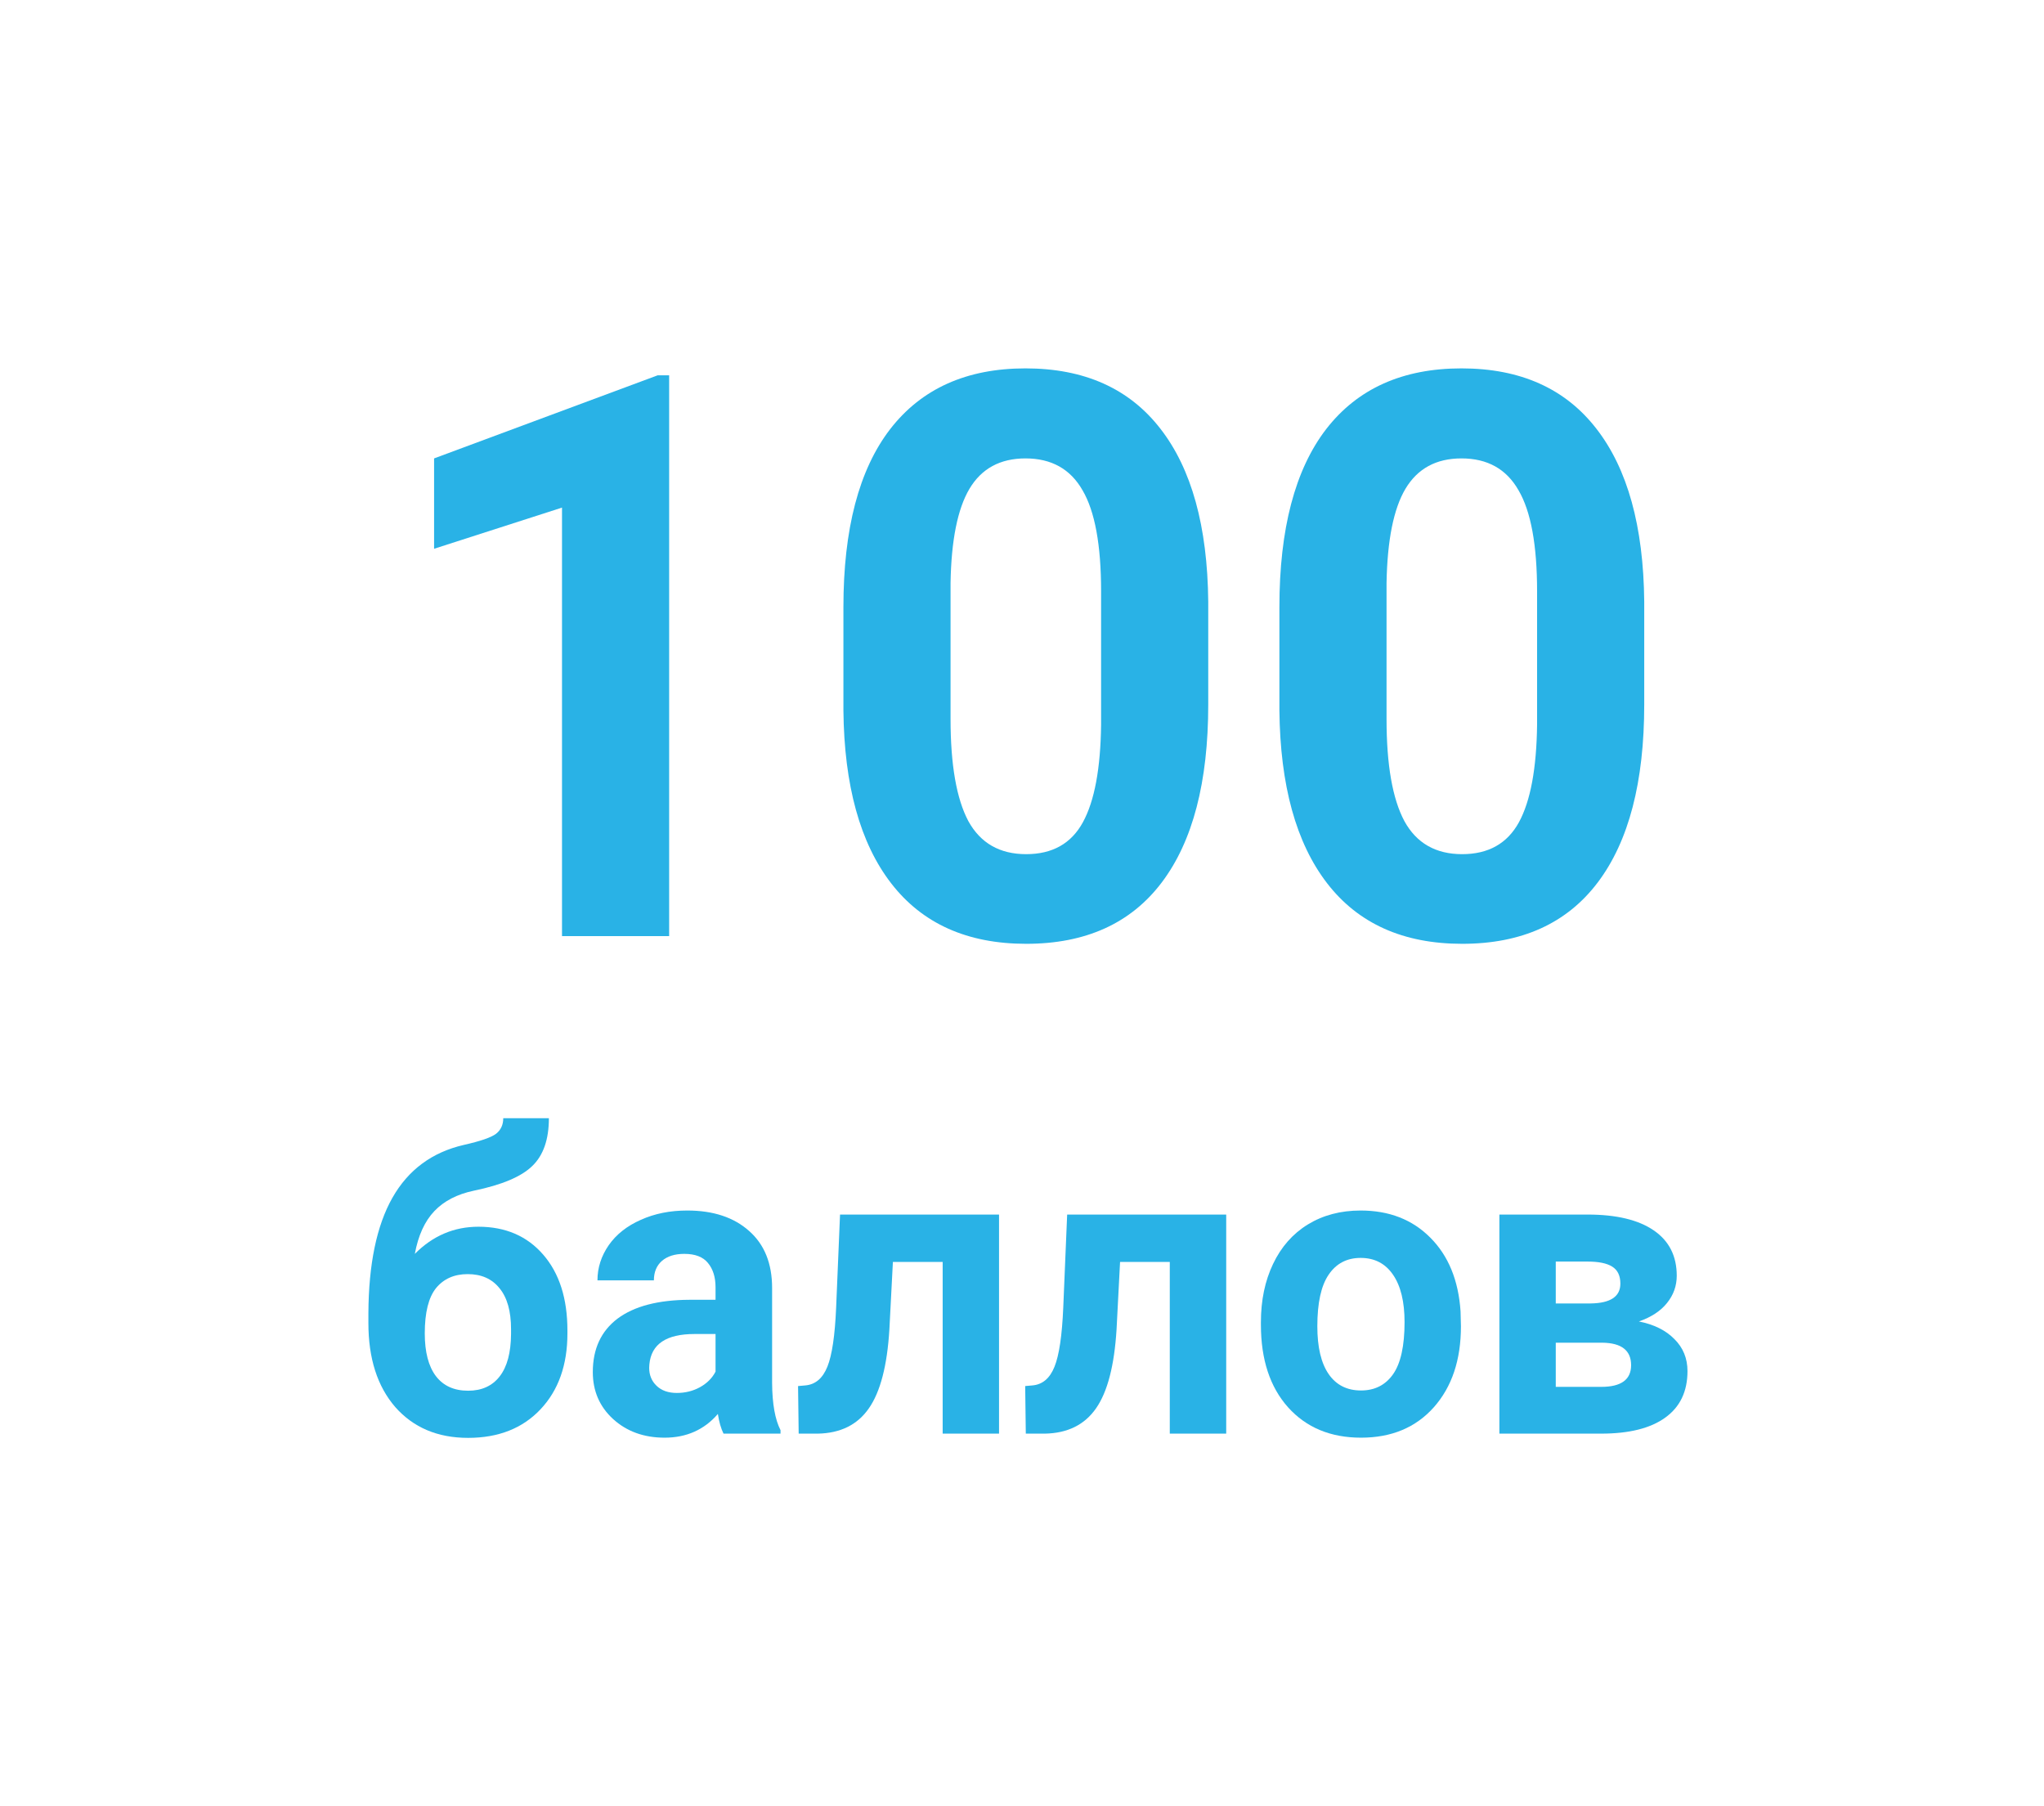 <svg width="43" height="38" viewBox="0 0 43 38" fill="none" xmlns="http://www.w3.org/2000/svg">
<g filter="url(#filter0_d_205_441)">
<path d="M14.077 19.694H11.823V10.679L9.132 11.545V9.644L13.835 7.896H14.077V19.694Z" fill="#29B2E6"/>
<path d="M25.418 14.822C25.418 16.452 25.093 17.698 24.443 18.561C23.793 19.424 22.841 19.856 21.588 19.856C20.351 19.856 19.404 19.432 18.749 18.585C18.094 17.738 17.759 16.524 17.743 14.944V12.775C17.743 11.13 18.07 9.881 18.726 9.029C19.386 8.176 20.335 7.75 21.573 7.75C22.81 7.75 23.756 8.173 24.412 9.02C25.067 9.862 25.402 11.073 25.418 12.654V14.822ZM23.164 12.443C23.164 11.467 23.034 10.758 22.774 10.315C22.519 9.867 22.118 9.644 21.573 9.644C21.042 9.644 20.649 9.857 20.395 10.283C20.145 10.704 20.012 11.364 19.997 12.265V15.13C19.997 16.09 20.122 16.805 20.371 17.274C20.626 17.738 21.032 17.97 21.588 17.97C22.139 17.97 22.537 17.746 22.781 17.299C23.026 16.851 23.153 16.166 23.164 15.243V12.443Z" fill="#29B2E6"/>
<path d="M34.59 14.822C34.59 16.452 34.265 17.698 33.615 18.561C32.965 19.424 32.014 19.856 30.76 19.856C29.523 19.856 28.576 19.432 27.921 18.585C27.266 17.738 26.931 16.524 26.915 14.944V12.775C26.915 11.13 27.243 9.881 27.898 9.029C28.558 8.176 29.507 7.75 30.745 7.75C31.982 7.75 32.929 8.173 33.584 9.02C34.239 9.862 34.574 11.073 34.59 12.654V14.822ZM32.336 12.443C32.336 11.467 32.206 10.758 31.946 10.315C31.691 9.867 31.291 9.644 30.745 9.644C30.214 9.644 29.822 9.857 29.567 10.283C29.317 10.704 29.185 11.364 29.169 12.265V15.13C29.169 16.09 29.294 16.805 29.544 17.274C29.798 17.738 30.204 17.97 30.76 17.97C31.311 17.97 31.709 17.746 31.954 17.299C32.198 16.851 32.325 16.166 32.336 15.243V12.443Z" fill="#29B2E6"/>
<path d="M10.065 25.808C10.634 25.808 11.089 26.004 11.428 26.396C11.768 26.788 11.937 27.32 11.937 27.993V28.052C11.937 28.717 11.748 29.249 11.371 29.649C10.993 30.05 10.485 30.25 9.848 30.25C9.207 30.25 8.697 30.034 8.316 29.603C7.939 29.168 7.75 28.579 7.75 27.835V27.631C7.755 26.594 7.924 25.784 8.255 25.199C8.589 24.611 9.09 24.241 9.757 24.087C10.108 24.008 10.333 23.93 10.435 23.853C10.536 23.774 10.587 23.664 10.587 23.525H11.547C11.547 23.971 11.431 24.306 11.198 24.53C10.968 24.755 10.558 24.928 9.967 25.05C9.616 25.124 9.34 25.267 9.137 25.48C8.935 25.693 8.798 25.992 8.727 26.379C9.105 25.998 9.551 25.808 10.065 25.808ZM9.839 26.805C9.558 26.805 9.336 26.902 9.174 27.098C9.016 27.294 8.936 27.612 8.936 28.052C8.936 28.444 9.014 28.744 9.17 28.951C9.326 29.155 9.552 29.258 9.848 29.258C10.135 29.258 10.357 29.157 10.513 28.955C10.669 28.754 10.748 28.457 10.751 28.065V27.963C10.751 27.585 10.67 27.299 10.509 27.103C10.35 26.904 10.127 26.805 9.839 26.805Z" fill="#29B2E6"/>
<path d="M15.221 30.161C15.166 30.05 15.127 29.912 15.102 29.747C14.815 30.08 14.441 30.246 13.981 30.246C13.546 30.246 13.185 30.115 12.898 29.854C12.613 29.593 12.471 29.263 12.471 28.866C12.471 28.378 12.645 28.003 12.992 27.741C13.342 27.48 13.847 27.348 14.507 27.345H15.053V27.081C15.053 26.868 14.999 26.698 14.893 26.57C14.789 26.442 14.623 26.379 14.396 26.379C14.196 26.379 14.039 26.428 13.924 26.528C13.812 26.627 13.756 26.763 13.756 26.936H12.569C12.569 26.67 12.649 26.423 12.807 26.195C12.966 25.968 13.191 25.791 13.481 25.663C13.771 25.532 14.096 25.467 14.458 25.467C15.005 25.467 15.439 25.611 15.759 25.897C16.082 26.181 16.243 26.582 16.243 27.098V29.096C16.246 29.533 16.305 29.864 16.42 30.088V30.161H15.221ZM14.24 29.305C14.415 29.305 14.577 29.265 14.724 29.185C14.872 29.103 14.982 28.994 15.053 28.857V28.065H14.61C14.016 28.065 13.7 28.278 13.661 28.704L13.657 28.776C13.657 28.93 13.709 29.056 13.813 29.155C13.917 29.255 14.059 29.305 14.24 29.305Z" fill="#29B2E6"/>
<path d="M21.017 25.552V30.161H19.831V26.549H18.784L18.71 27.971C18.664 28.73 18.52 29.282 18.279 29.628C18.039 29.975 17.68 30.152 17.204 30.161H16.802L16.789 29.16L16.937 29.147C17.151 29.13 17.306 28.999 17.405 28.755C17.504 28.511 17.565 28.095 17.59 27.507L17.672 25.552H21.017Z" fill="#29B2E6"/>
<path d="M25.796 25.552V30.161H24.609V26.549H23.563L23.489 27.971C23.442 28.73 23.299 29.282 23.058 29.628C22.817 29.975 22.458 30.152 21.982 30.161H21.58L21.567 29.16L21.715 29.147C21.929 29.13 22.085 28.999 22.183 28.755C22.282 28.511 22.343 28.095 22.368 27.507L22.45 25.552H25.796Z" fill="#29B2E6"/>
<path d="M26.526 27.814C26.526 27.357 26.611 26.949 26.781 26.592C26.951 26.234 27.194 25.957 27.512 25.761C27.832 25.565 28.203 25.467 28.624 25.467C29.223 25.467 29.712 25.657 30.09 26.038C30.47 26.418 30.682 26.935 30.726 27.588L30.734 27.903C30.734 28.61 30.544 29.178 30.163 29.607C29.783 30.033 29.273 30.246 28.632 30.246C27.992 30.246 27.48 30.033 27.097 29.607C26.717 29.181 26.526 28.602 26.526 27.869V27.814ZM27.713 27.903C27.713 28.341 27.792 28.676 27.951 28.908C28.11 29.138 28.337 29.253 28.632 29.253C28.92 29.253 29.144 29.14 29.305 28.913C29.467 28.683 29.548 28.316 29.548 27.814C29.548 27.385 29.467 27.053 29.305 26.817C29.144 26.582 28.917 26.464 28.624 26.464C28.334 26.464 28.11 26.582 27.951 26.817C27.792 27.05 27.713 27.412 27.713 27.903Z" fill="#29B2E6"/>
<path d="M31.543 30.161V25.552H33.398C34.003 25.552 34.467 25.663 34.79 25.885C35.113 26.106 35.274 26.424 35.274 26.839C35.274 27.052 35.206 27.243 35.069 27.413C34.935 27.581 34.738 27.71 34.478 27.801C34.795 27.864 35.044 27.987 35.225 28.172C35.408 28.353 35.5 28.578 35.5 28.845C35.5 29.273 35.344 29.6 35.032 29.824C34.723 30.048 34.273 30.161 33.681 30.161H31.543ZM32.729 28.248V29.177H33.686C34.104 29.177 34.314 29.025 34.314 28.721C34.314 28.412 34.114 28.254 33.714 28.248H32.729ZM32.729 27.422H33.464C33.88 27.416 34.088 27.277 34.088 27.005C34.088 26.837 34.03 26.718 33.916 26.647C33.803 26.576 33.631 26.541 33.398 26.541H32.729V27.422Z" fill="#29B2E6"/>
</g>
<defs>
<filter id="filter0_d_205_441" x="0.75" y="0.75" width="41.75" height="36.5" filterUnits="userSpaceOnUse" color-interpolation-filters="sRGB">
<feFlood flood-opacity="0" result="BackgroundImageFix"/>
<feColorMatrix in="SourceAlpha" type="matrix" values="0 0 0 0 0 0 0 0 0 0 0 0 0 0 0 0 0 0 127 0" result="hardAlpha"/>
<feOffset/>
<feGaussianBlur stdDeviation="3.5"/>
<feColorMatrix type="matrix" values="0 0 0 0 0.161 0 0 0 0 0.698 0 0 0 0 0.902 0 0 0 1 0"/>
<feBlend mode="normal" in2="BackgroundImageFix" result="effect1_dropShadow_205_441"/>
<feBlend mode="normal" in="SourceGraphic" in2="effect1_dropShadow_205_441" result="shape"/>
</filter>
</defs>
</svg>

